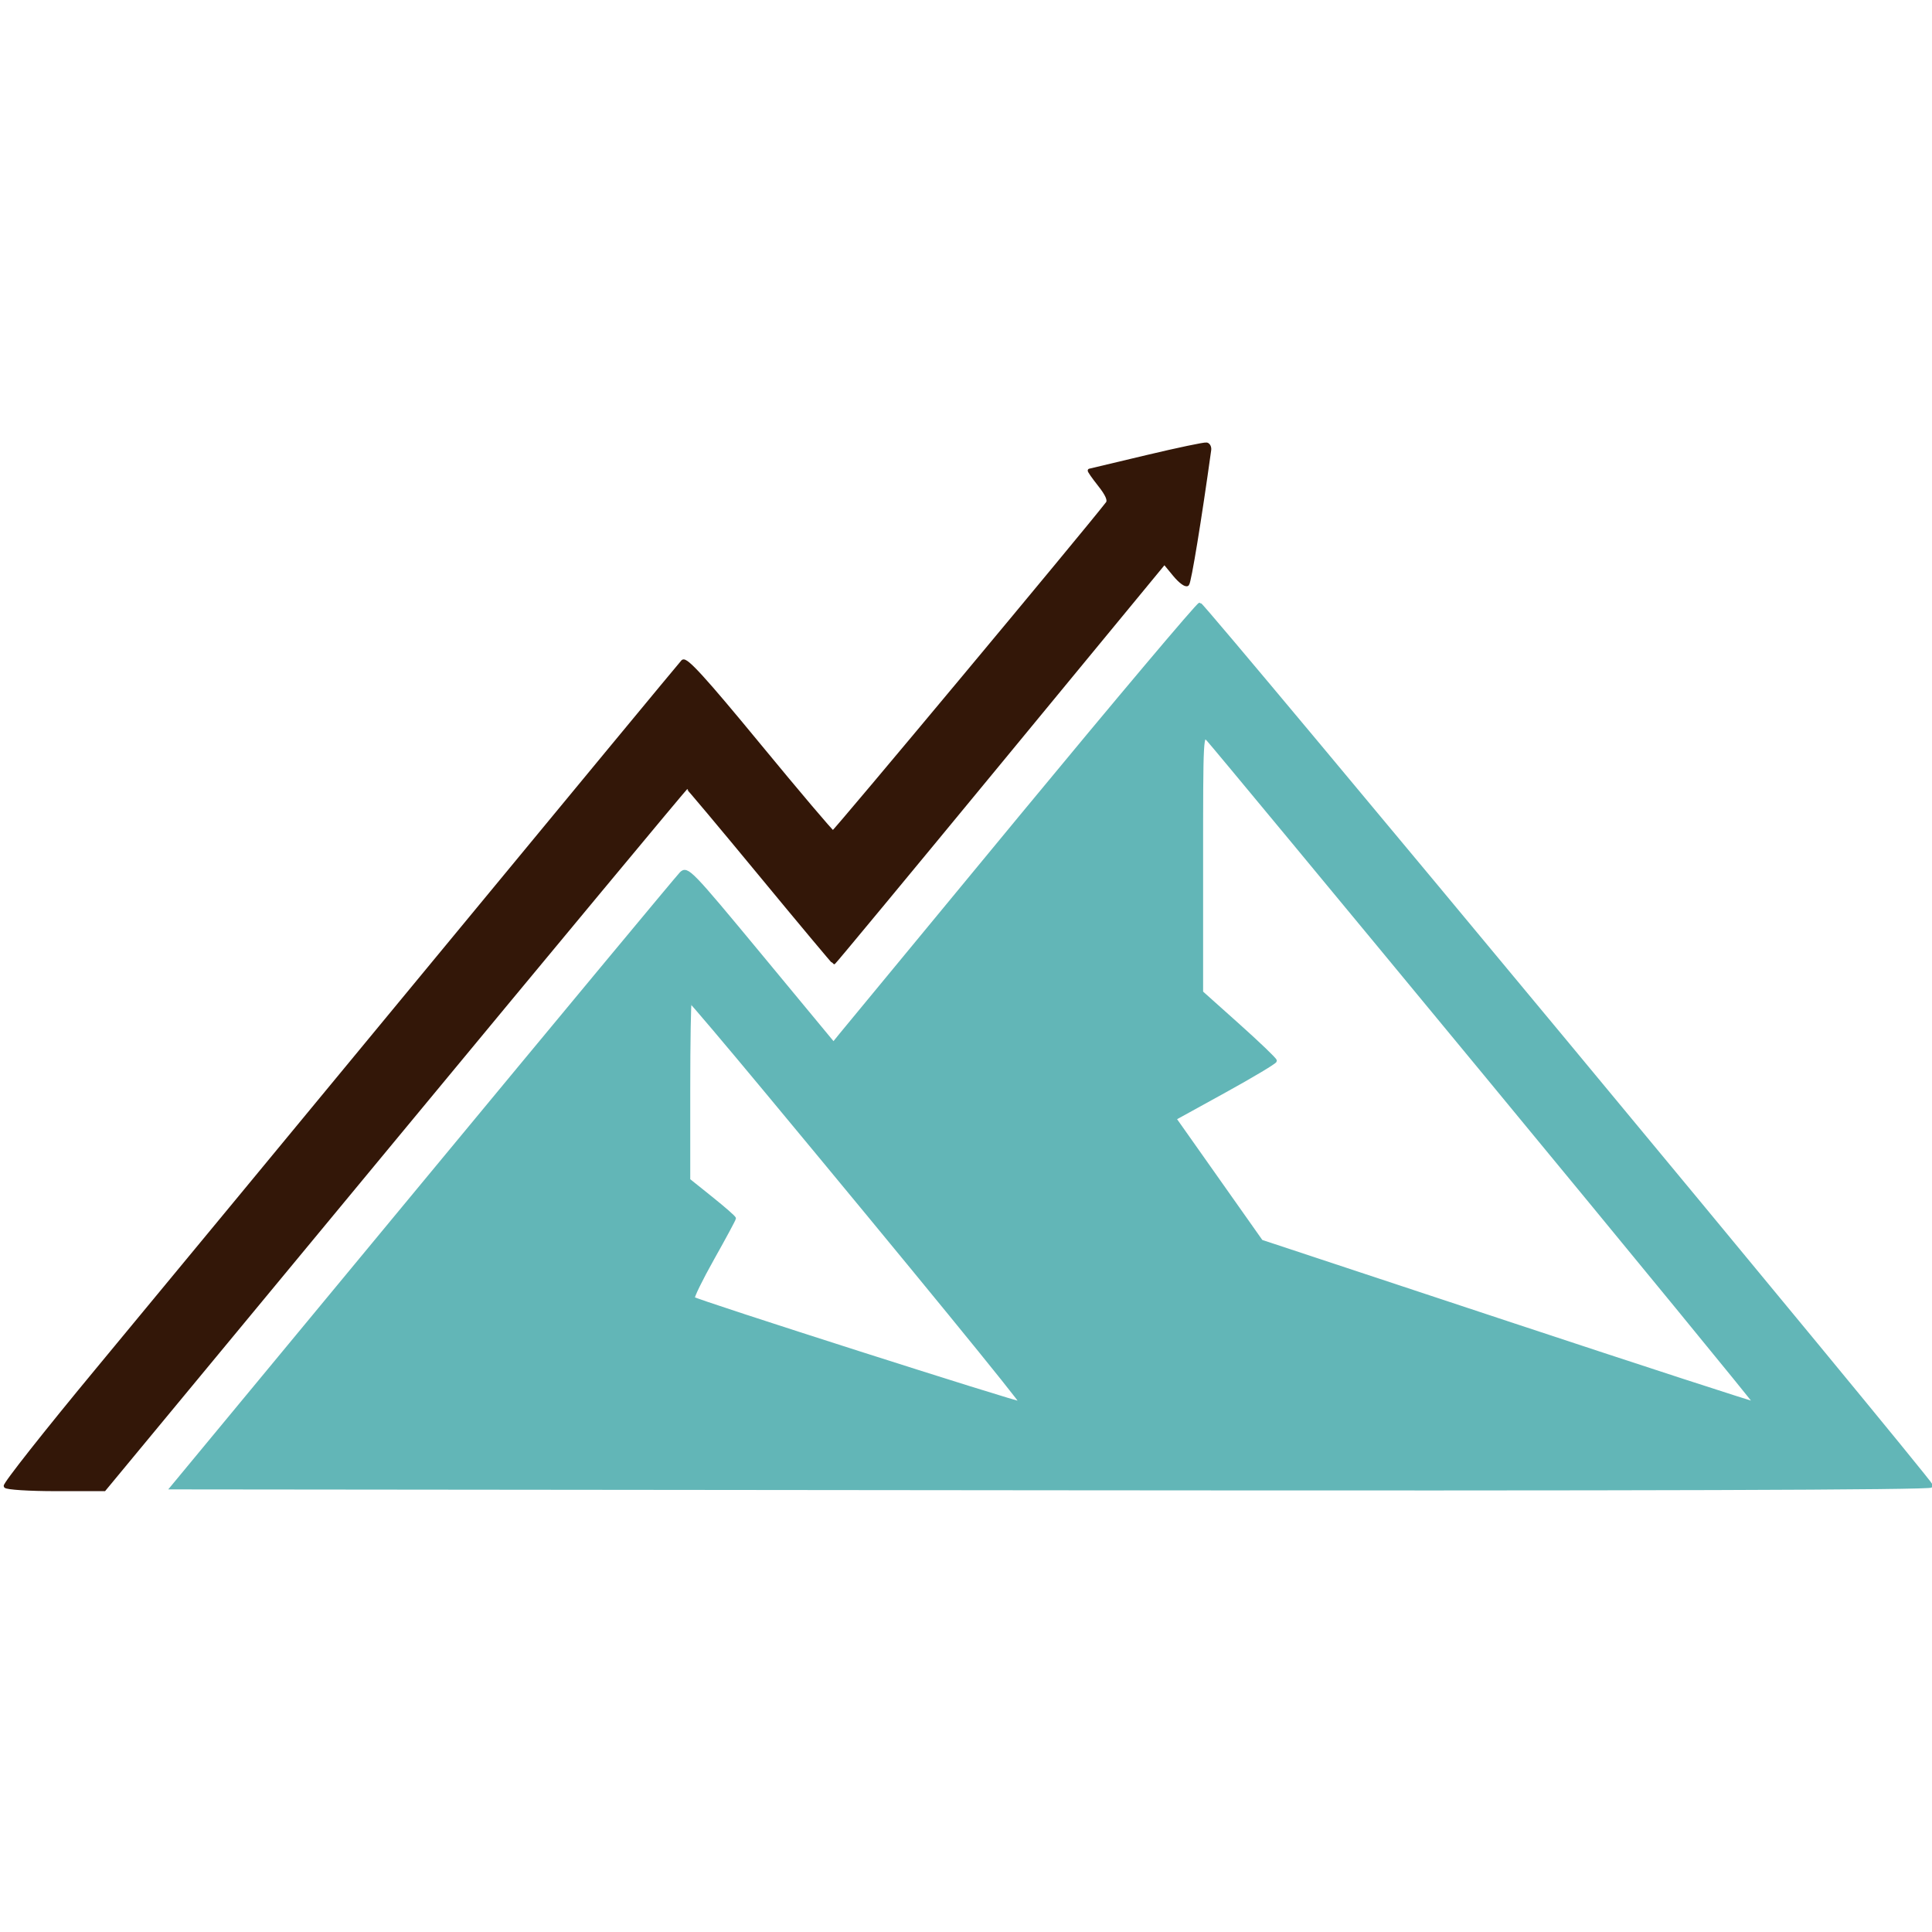 <?xml version="1.0" encoding="utf-8"?>
<!DOCTYPE svg PUBLIC "-//W3C//DTD SVG 20010904//EN" "http://www.w3.org/TR/2001/REC-SVG-20010904/DTD/svg10.dtd">
<svg version="1.0" xmlns="http://www.w3.org/2000/svg" width="80px" height="80px" viewBox="0 0 550 300" style="" preserveAspectRatio="xMidYMid meet">
<g fill="#62B6B7FF" stroke="#62B6B7FF">
<path d="M 291.000 107.049 C 263.775 140.002 240.551 168.136 239.392 169.570 L 237.284 172.177 216.471 147.037 C 196.505 122.920 195.586 121.971 193.894 123.699 C 192.923 124.689 159.916 164.425 120.544 212.000 L 48.959 298.500 299.563 298.752 C 468.821 298.922 550.058 298.674 549.830 297.989 C 549.119 295.858 342.562 47.003 341.557 47.068 C 340.976 47.106 318.225 74.097 291.000 107.049 M 422.938 180.895 C 465.346 232.263 499.908 274.425 499.744 274.590 C 499.579 274.754 467.854 264.432 429.244 251.651 L 359.043 228.414 346.704 210.928 L 334.365 193.442 348.682 185.555 C 356.557 181.217 363.000 177.359 363.000 176.983 C 363.000 176.606 358.275 172.071 352.500 166.905 L 342.000 157.513 342.000 120.534 C 342.000 84.070 342.027 83.583 343.917 85.528 C 344.971 86.613 380.531 129.528 422.938 180.895 M 218.246 185.750 C 259.706 235.670 291.170 274.164 290.808 274.525 C 290.386 274.947 198.123 245.456 197.305 244.638 C 197.007 244.340 199.516 239.198 202.882 233.211 C 206.247 227.224 209.000 222.108 209.000 221.842 C 209.000 221.576 206.075 219.015 202.500 216.150 L 196.000 210.941 196.000 185.471 C 196.000 171.462 196.193 160.000 196.430 160.000 C 196.666 160.000 206.483 171.588 218.246 185.750 "/></g>
<g fill="#331708FF" stroke="#331708FF">
<path d="M 326.500 5.036 C 317.700 7.130 310.350 8.879 310.166 8.922 C 309.982 8.965 311.266 10.811 313.019 13.024 C 315.200 15.778 315.908 17.434 315.263 18.274 C 309.391 25.913 237.606 111.988 237.136 111.954 C 236.786 111.929 227.275 100.705 216.000 87.012 C 200.497 68.185 195.227 62.407 194.378 63.308 C 193.761 63.964 162.054 102.300 123.918 148.500 C 85.781 194.700 42.521 247.050 27.783 264.834 C 13.045 282.618 1.241 297.581 1.552 298.084 C 1.863 298.588 8.319 299.000 15.898 299.000 L 29.677 299.000 112.435 199.000 C 157.952 144.000 195.344 99.000 195.529 99.000 C 195.714 99.000 205.151 110.250 216.500 124.000 C 227.849 137.750 237.255 149.000 237.401 149.000 C 237.547 149.000 258.776 123.380 284.576 92.067 L 331.486 35.134 334.373 38.637 C 335.961 40.563 337.611 41.771 338.039 41.320 C 338.644 40.684 341.553 22.942 344.306 3.104 C 344.413 2.336 344.050 1.600 343.500 1.468 C 342.950 1.336 335.300 2.942 326.500 5.036 "/></g>
</svg>
